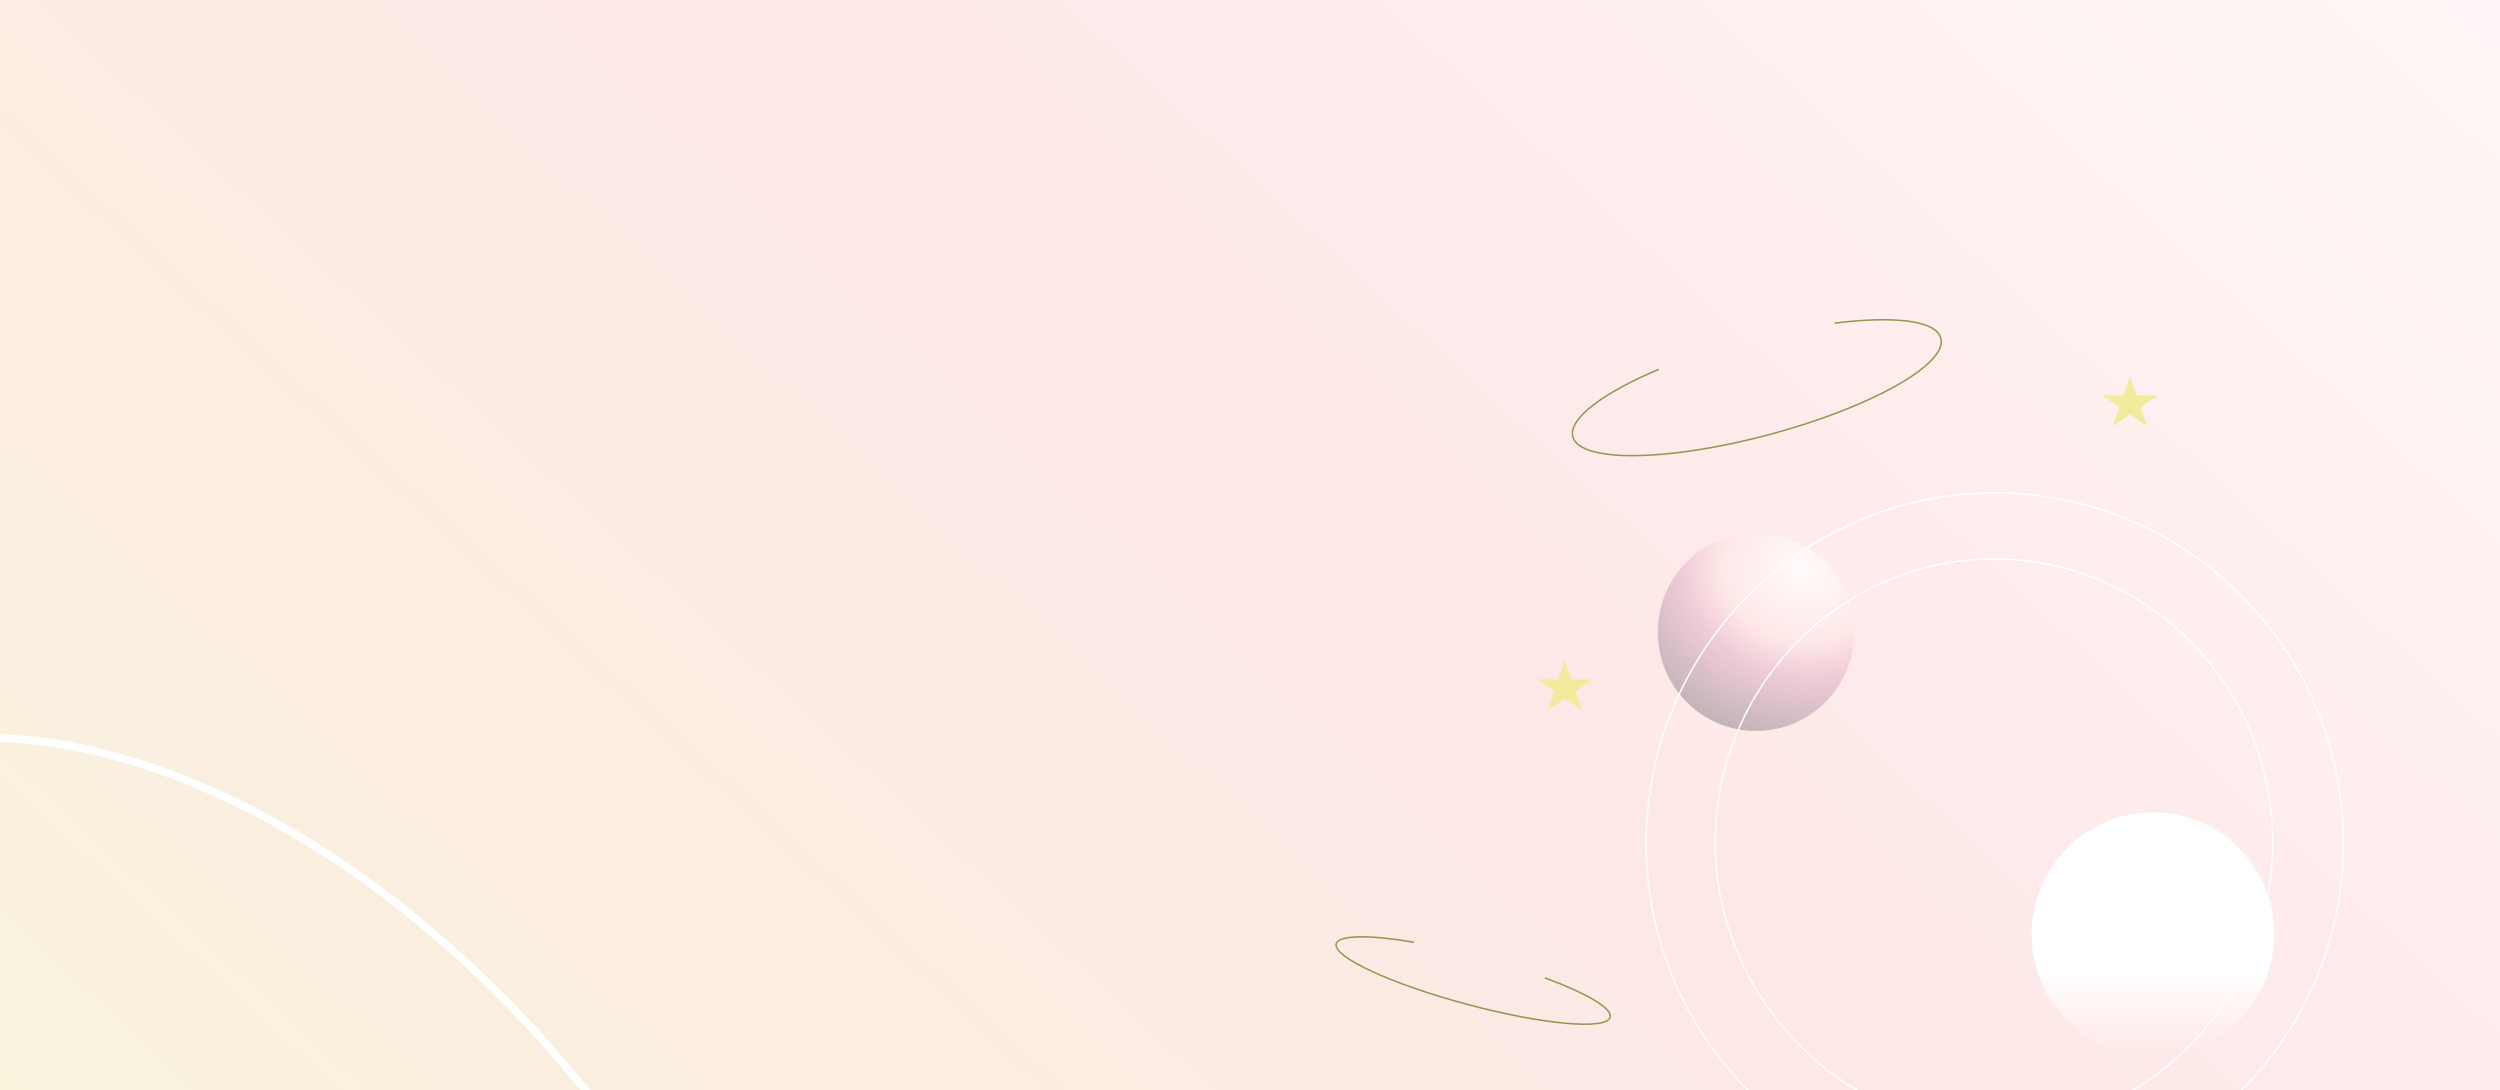 <svg width="1628" height="710" viewBox="0 0 1628 710" fill="none" xmlns="http://www.w3.org/2000/svg">
<g clip-path="url(#clip0_233_122)">
<rect width="1628" height="710" fill="url(#paint0_linear_233_122)"/>
<g opacity="0.78" filter="url(#filter0_di_233_122)">
<ellipse cx="1143.56" cy="248.5" rx="64" ry="64.5" fill="url(#paint1_radial_233_122)"/>
</g>
<path d="M1194.78 210.423C1233.52 205.606 1260.76 208.608 1263.87 220.239C1268.41 237.16 1218.44 265.251 1152.26 282.982C1086.09 300.714 1028.77 301.371 1024.24 284.45C1021.11 272.765 1043.97 255.754 1080.21 240.505" stroke="#9B934E"/>
<g filter="url(#filter1_i_233_122)">
<path d="M1387 244L1391.27 256.438H1405.07L1393.9 264.125L1398.17 276.562L1387 268.875L1375.83 276.562L1380.1 264.125L1368.93 256.438H1382.73L1387 244Z" fill="url(#paint2_linear_233_122)"/>
</g>
<g filter="url(#filter2_f_233_122)">
<path d="M-118.023 1133.87C-198.961 1013.88 -241.672 884.765 -245.403 773.106C-249.134 661.407 -213.881 567.572 -139.411 517.342C-64.941 467.111 35.267 469.576 137.434 514.879C239.565 560.166 343.274 648.133 424.212 768.129C505.151 888.126 547.862 1017.23 551.593 1128.89C555.324 1240.59 520.071 1334.43 445.601 1384.66C371.131 1434.89 270.923 1432.42 168.755 1387.12C66.625 1341.83 -37.084 1253.87 -118.023 1133.87Z" stroke="white" stroke-width="5"/>
</g>
<g filter="url(#filter3_f_233_122)">
<ellipse cx="1402" cy="608.5" rx="79" ry="79.5" transform="rotate(180 1402 608.5)" fill="url(#paint3_linear_233_122)"/>
</g>
<g opacity="0.78" filter="url(#filter4_dii_233_122)">
<ellipse cx="1297" cy="546.5" rx="139" ry="142.5" fill="url(#paint4_radial_233_122)"/>
</g>
<path d="M1138.77 710.5C1097.52 669.218 1072 612.103 1072 549C1072 423.079 1173.63 321 1299 321C1424.37 321 1526 423.079 1526 549C1526 612.103 1500.48 669.218 1459.23 710.5" stroke="white"/>
<path d="M1211 711C1156.06 679.198 1117 618.001 1117 549C1117 446.827 1198.26 364 1298.5 364C1398.74 364 1480 446.827 1480 549C1480 618.001 1441.44 679.698 1386.5 711.5" stroke="white"/>
<g opacity="0.78" filter="url(#filter5_dii_233_122)">
<ellipse cx="961.001" cy="634" rx="45" ry="44" fill="url(#paint5_radial_233_122)"/>
</g>
<path d="M1005.94 636.721C1033.04 646.786 1050.1 656.554 1048.53 662.42C1046.24 670.955 1004.45 667.173 955.193 653.974C905.933 640.775 867.854 623.156 870.141 614.622C871.72 608.729 892.135 608.709 920.841 613.607" stroke="#9B934E"/>
<g filter="url(#filter6_i_233_122)">
<path d="M1019 429L1023.27 441.438H1037.07L1025.9 449.125L1030.17 461.562L1019 453.875L1007.83 461.562L1012.1 449.125L1000.93 441.438H1014.73L1019 429Z" fill="url(#paint6_linear_233_122)"/>
</g>
</g>
<defs>
<filter id="filter0_di_233_122" x="1075.56" y="184" width="136" height="288" filterUnits="userSpaceOnUse" color-interpolation-filters="sRGB">
<feFlood flood-opacity="0" result="BackgroundImageFix"/>
<feColorMatrix in="SourceAlpha" type="matrix" values="0 0 0 0 0 0 0 0 0 0 0 0 0 0 0 0 0 0 127 0" result="hardAlpha"/>
<feOffset dy="155"/>
<feGaussianBlur stdDeviation="2"/>
<feComposite in2="hardAlpha" operator="out"/>
<feColorMatrix type="matrix" values="0 0 0 0 0.07 0 0 0 0 0.608 0 0 0 0 0.775 0 0 0 0.02 0"/>
<feBlend mode="normal" in2="BackgroundImageFix" result="effect1_dropShadow_233_122"/>
<feBlend mode="normal" in="SourceGraphic" in2="effect1_dropShadow_233_122" result="shape"/>
<feColorMatrix in="SourceAlpha" type="matrix" values="0 0 0 0 0 0 0 0 0 0 0 0 0 0 0 0 0 0 127 0" result="hardAlpha"/>
<feOffset dy="8"/>
<feGaussianBlur stdDeviation="21.75"/>
<feComposite in2="hardAlpha" operator="arithmetic" k2="-1" k3="1"/>
<feColorMatrix type="matrix" values="0 0 0 0 1 0 0 0 0 1 0 0 0 0 1 0 0 0 1 0"/>
<feBlend mode="normal" in2="shape" result="effect2_innerShadow_233_122"/>
</filter>
<filter id="filter1_i_233_122" x="1368.93" y="244" width="36.141" height="33.562" filterUnits="userSpaceOnUse" color-interpolation-filters="sRGB">
<feFlood flood-opacity="0" result="BackgroundImageFix"/>
<feBlend mode="normal" in="SourceGraphic" in2="BackgroundImageFix" result="shape"/>
<feColorMatrix in="SourceAlpha" type="matrix" values="0 0 0 0 0 0 0 0 0 0 0 0 0 0 0 0 0 0 127 0" result="hardAlpha"/>
<feOffset dy="1"/>
<feGaussianBlur stdDeviation="2"/>
<feComposite in2="hardAlpha" operator="arithmetic" k2="-1" k3="1"/>
<feColorMatrix type="matrix" values="0 0 0 0 0 0 0 0 0 0 0 0 0 0 0 0 0 0 0.25 0"/>
<feBlend mode="normal" in2="shape" result="effect1_innerShadow_233_122"/>
</filter>
<filter id="filter2_f_233_122" x="-287.671" y="438.285" width="881.531" height="1025.43" filterUnits="userSpaceOnUse" color-interpolation-filters="sRGB">
<feFlood flood-opacity="0" result="BackgroundImageFix"/>
<feBlend mode="normal" in="SourceGraphic" in2="BackgroundImageFix" result="shape"/>
<feGaussianBlur stdDeviation="19.75" result="effect1_foregroundBlur_233_122"/>
</filter>
<filter id="filter3_f_233_122" x="1223" y="429" width="358" height="359" filterUnits="userSpaceOnUse" color-interpolation-filters="sRGB">
<feFlood flood-opacity="0" result="BackgroundImageFix"/>
<feBlend mode="normal" in="SourceGraphic" in2="BackgroundImageFix" result="shape"/>
<feGaussianBlur stdDeviation="50" result="effect1_foregroundBlur_233_122"/>
</filter>
<filter id="filter4_dii_233_122" x="1154" y="404" width="348" height="444" filterUnits="userSpaceOnUse" color-interpolation-filters="sRGB">
<feFlood flood-opacity="0" result="BackgroundImageFix"/>
<feColorMatrix in="SourceAlpha" type="matrix" values="0 0 0 0 0 0 0 0 0 0 0 0 0 0 0 0 0 0 127 0" result="hardAlpha"/>
<feOffset dy="155"/>
<feGaussianBlur stdDeviation="2"/>
<feComposite in2="hardAlpha" operator="out"/>
<feColorMatrix type="matrix" values="0 0 0 0 0.07 0 0 0 0 0.608 0 0 0 0 0.775 0 0 0 0.02 0"/>
<feBlend mode="normal" in2="BackgroundImageFix" result="effect1_dropShadow_233_122"/>
<feBlend mode="normal" in="SourceGraphic" in2="effect1_dropShadow_233_122" result="shape"/>
<feColorMatrix in="SourceAlpha" type="matrix" values="0 0 0 0 0 0 0 0 0 0 0 0 0 0 0 0 0 0 127 0" result="hardAlpha"/>
<feOffset dx="66" dy="194"/>
<feGaussianBlur stdDeviation="52.65"/>
<feComposite in2="hardAlpha" operator="arithmetic" k2="-1" k3="1"/>
<feColorMatrix type="matrix" values="0 0 0 0 0.806 0 0 0 0 0.924 0 0 0 0 0.961 0 0 0 0.28 0"/>
<feBlend mode="normal" in2="shape" result="effect2_innerShadow_233_122"/>
<feColorMatrix in="SourceAlpha" type="matrix" values="0 0 0 0 0 0 0 0 0 0 0 0 0 0 0 0 0 0 127 0" result="hardAlpha"/>
<feOffset dy="8"/>
<feGaussianBlur stdDeviation="21.75"/>
<feComposite in2="hardAlpha" operator="arithmetic" k2="-1" k3="1"/>
<feColorMatrix type="matrix" values="0 0 0 0 1 0 0 0 0 1 0 0 0 0 1 0 0 0 1 0"/>
<feBlend mode="normal" in2="effect2_innerShadow_233_122" result="effect3_innerShadow_233_122"/>
</filter>
<filter id="filter5_dii_233_122" x="912.001" y="590" width="98" height="247" filterUnits="userSpaceOnUse" color-interpolation-filters="sRGB">
<feFlood flood-opacity="0" result="BackgroundImageFix"/>
<feColorMatrix in="SourceAlpha" type="matrix" values="0 0 0 0 0 0 0 0 0 0 0 0 0 0 0 0 0 0 127 0" result="hardAlpha"/>
<feOffset dy="155"/>
<feGaussianBlur stdDeviation="2"/>
<feComposite in2="hardAlpha" operator="out"/>
<feColorMatrix type="matrix" values="0 0 0 0 0.07 0 0 0 0 0.608 0 0 0 0 0.775 0 0 0 0.02 0"/>
<feBlend mode="normal" in2="BackgroundImageFix" result="effect1_dropShadow_233_122"/>
<feBlend mode="normal" in="SourceGraphic" in2="effect1_dropShadow_233_122" result="shape"/>
<feColorMatrix in="SourceAlpha" type="matrix" values="0 0 0 0 0 0 0 0 0 0 0 0 0 0 0 0 0 0 127 0" result="hardAlpha"/>
<feOffset dx="66" dy="194"/>
<feGaussianBlur stdDeviation="52.65"/>
<feComposite in2="hardAlpha" operator="arithmetic" k2="-1" k3="1"/>
<feColorMatrix type="matrix" values="0 0 0 0 0.806 0 0 0 0 0.924 0 0 0 0 0.961 0 0 0 0.28 0"/>
<feBlend mode="normal" in2="shape" result="effect2_innerShadow_233_122"/>
<feColorMatrix in="SourceAlpha" type="matrix" values="0 0 0 0 0 0 0 0 0 0 0 0 0 0 0 0 0 0 127 0" result="hardAlpha"/>
<feOffset dy="8"/>
<feGaussianBlur stdDeviation="21.75"/>
<feComposite in2="hardAlpha" operator="arithmetic" k2="-1" k3="1"/>
<feColorMatrix type="matrix" values="0 0 0 0 1 0 0 0 0 1 0 0 0 0 1 0 0 0 1 0"/>
<feBlend mode="normal" in2="effect2_innerShadow_233_122" result="effect3_innerShadow_233_122"/>
</filter>
<filter id="filter6_i_233_122" x="1000.93" y="429" width="36.141" height="33.562" filterUnits="userSpaceOnUse" color-interpolation-filters="sRGB">
<feFlood flood-opacity="0" result="BackgroundImageFix"/>
<feBlend mode="normal" in="SourceGraphic" in2="BackgroundImageFix" result="shape"/>
<feColorMatrix in="SourceAlpha" type="matrix" values="0 0 0 0 0 0 0 0 0 0 0 0 0 0 0 0 0 0 127 0" result="hardAlpha"/>
<feOffset dy="1"/>
<feGaussianBlur stdDeviation="2"/>
<feComposite in2="hardAlpha" operator="arithmetic" k2="-1" k3="1"/>
<feColorMatrix type="matrix" values="0 0 0 0 0 0 0 0 0 0 0 0 0 0 0 0 0 0 0.25 0"/>
<feBlend mode="normal" in2="shape" result="effect1_innerShadow_233_122"/>
</filter>
<linearGradient id="paint0_linear_233_122" x1="2066.66" y1="-100.884" x2="542.038" y2="1551.54" gradientUnits="userSpaceOnUse">
<stop offset="0.001" stop-color="white"/>
<stop offset="0.5" stop-color="#FEE7E7"/>
<stop offset="1" stop-color="#F7F6D9"/>
</linearGradient>
<radialGradient id="paint1_radial_233_122" cx="0" cy="0" r="1" gradientUnits="userSpaceOnUse" gradientTransform="translate(1173.12 209.657) rotate(105.329) scale(128.817 149.189)">
<stop stop-color="white"/>
<stop offset="0.352" stop-color="#FEE7E7"/>
<stop offset="0.533" stop-color="#EAC2D3"/>
<stop offset="1" stop-color="#999999"/>
</radialGradient>
<linearGradient id="paint2_linear_233_122" x1="1387" y1="244" x2="1387" y2="280" gradientUnits="userSpaceOnUse">
<stop stop-color="#F3EB9C"/>
</linearGradient>
<linearGradient id="paint3_linear_233_122" x1="1402" y1="529" x2="1402" y2="688" gradientUnits="userSpaceOnUse">
<stop stop-color="#FEE7E7"/>
<stop offset="0.351" stop-color="white"/>
</linearGradient>
<radialGradient id="paint4_radial_233_122" cx="0" cy="0" r="1" gradientUnits="userSpaceOnUse" gradientTransform="translate(1361.18 460.684) rotate(105.081) scale(284.261 324.401)">
<stop stop-color="white"/>
<stop offset="0.352" stop-color="#F6DF13"/>
<stop offset="0.533" stop-color="#EAD944"/>
<stop offset="1" stop-color="#999999"/>
</radialGradient>
<radialGradient id="paint5_radial_233_122" cx="0" cy="0" r="1" gradientUnits="userSpaceOnUse" gradientTransform="translate(981.779 607.502) rotate(105.777) scale(88.066 104.671)">
<stop stop-color="white"/>
<stop offset="0.352" stop-color="#FEE7E7"/>
<stop offset="0.533" stop-color="#EAC2D3"/>
<stop offset="1" stop-color="#999999"/>
</radialGradient>
<linearGradient id="paint6_linear_233_122" x1="1019" y1="429" x2="1019" y2="465" gradientUnits="userSpaceOnUse">
<stop stop-color="#F3EB9C"/>
</linearGradient>
<clipPath id="clip0_233_122">
<rect width="1628" height="710" fill="white"/>
</clipPath>
</defs>
</svg>
